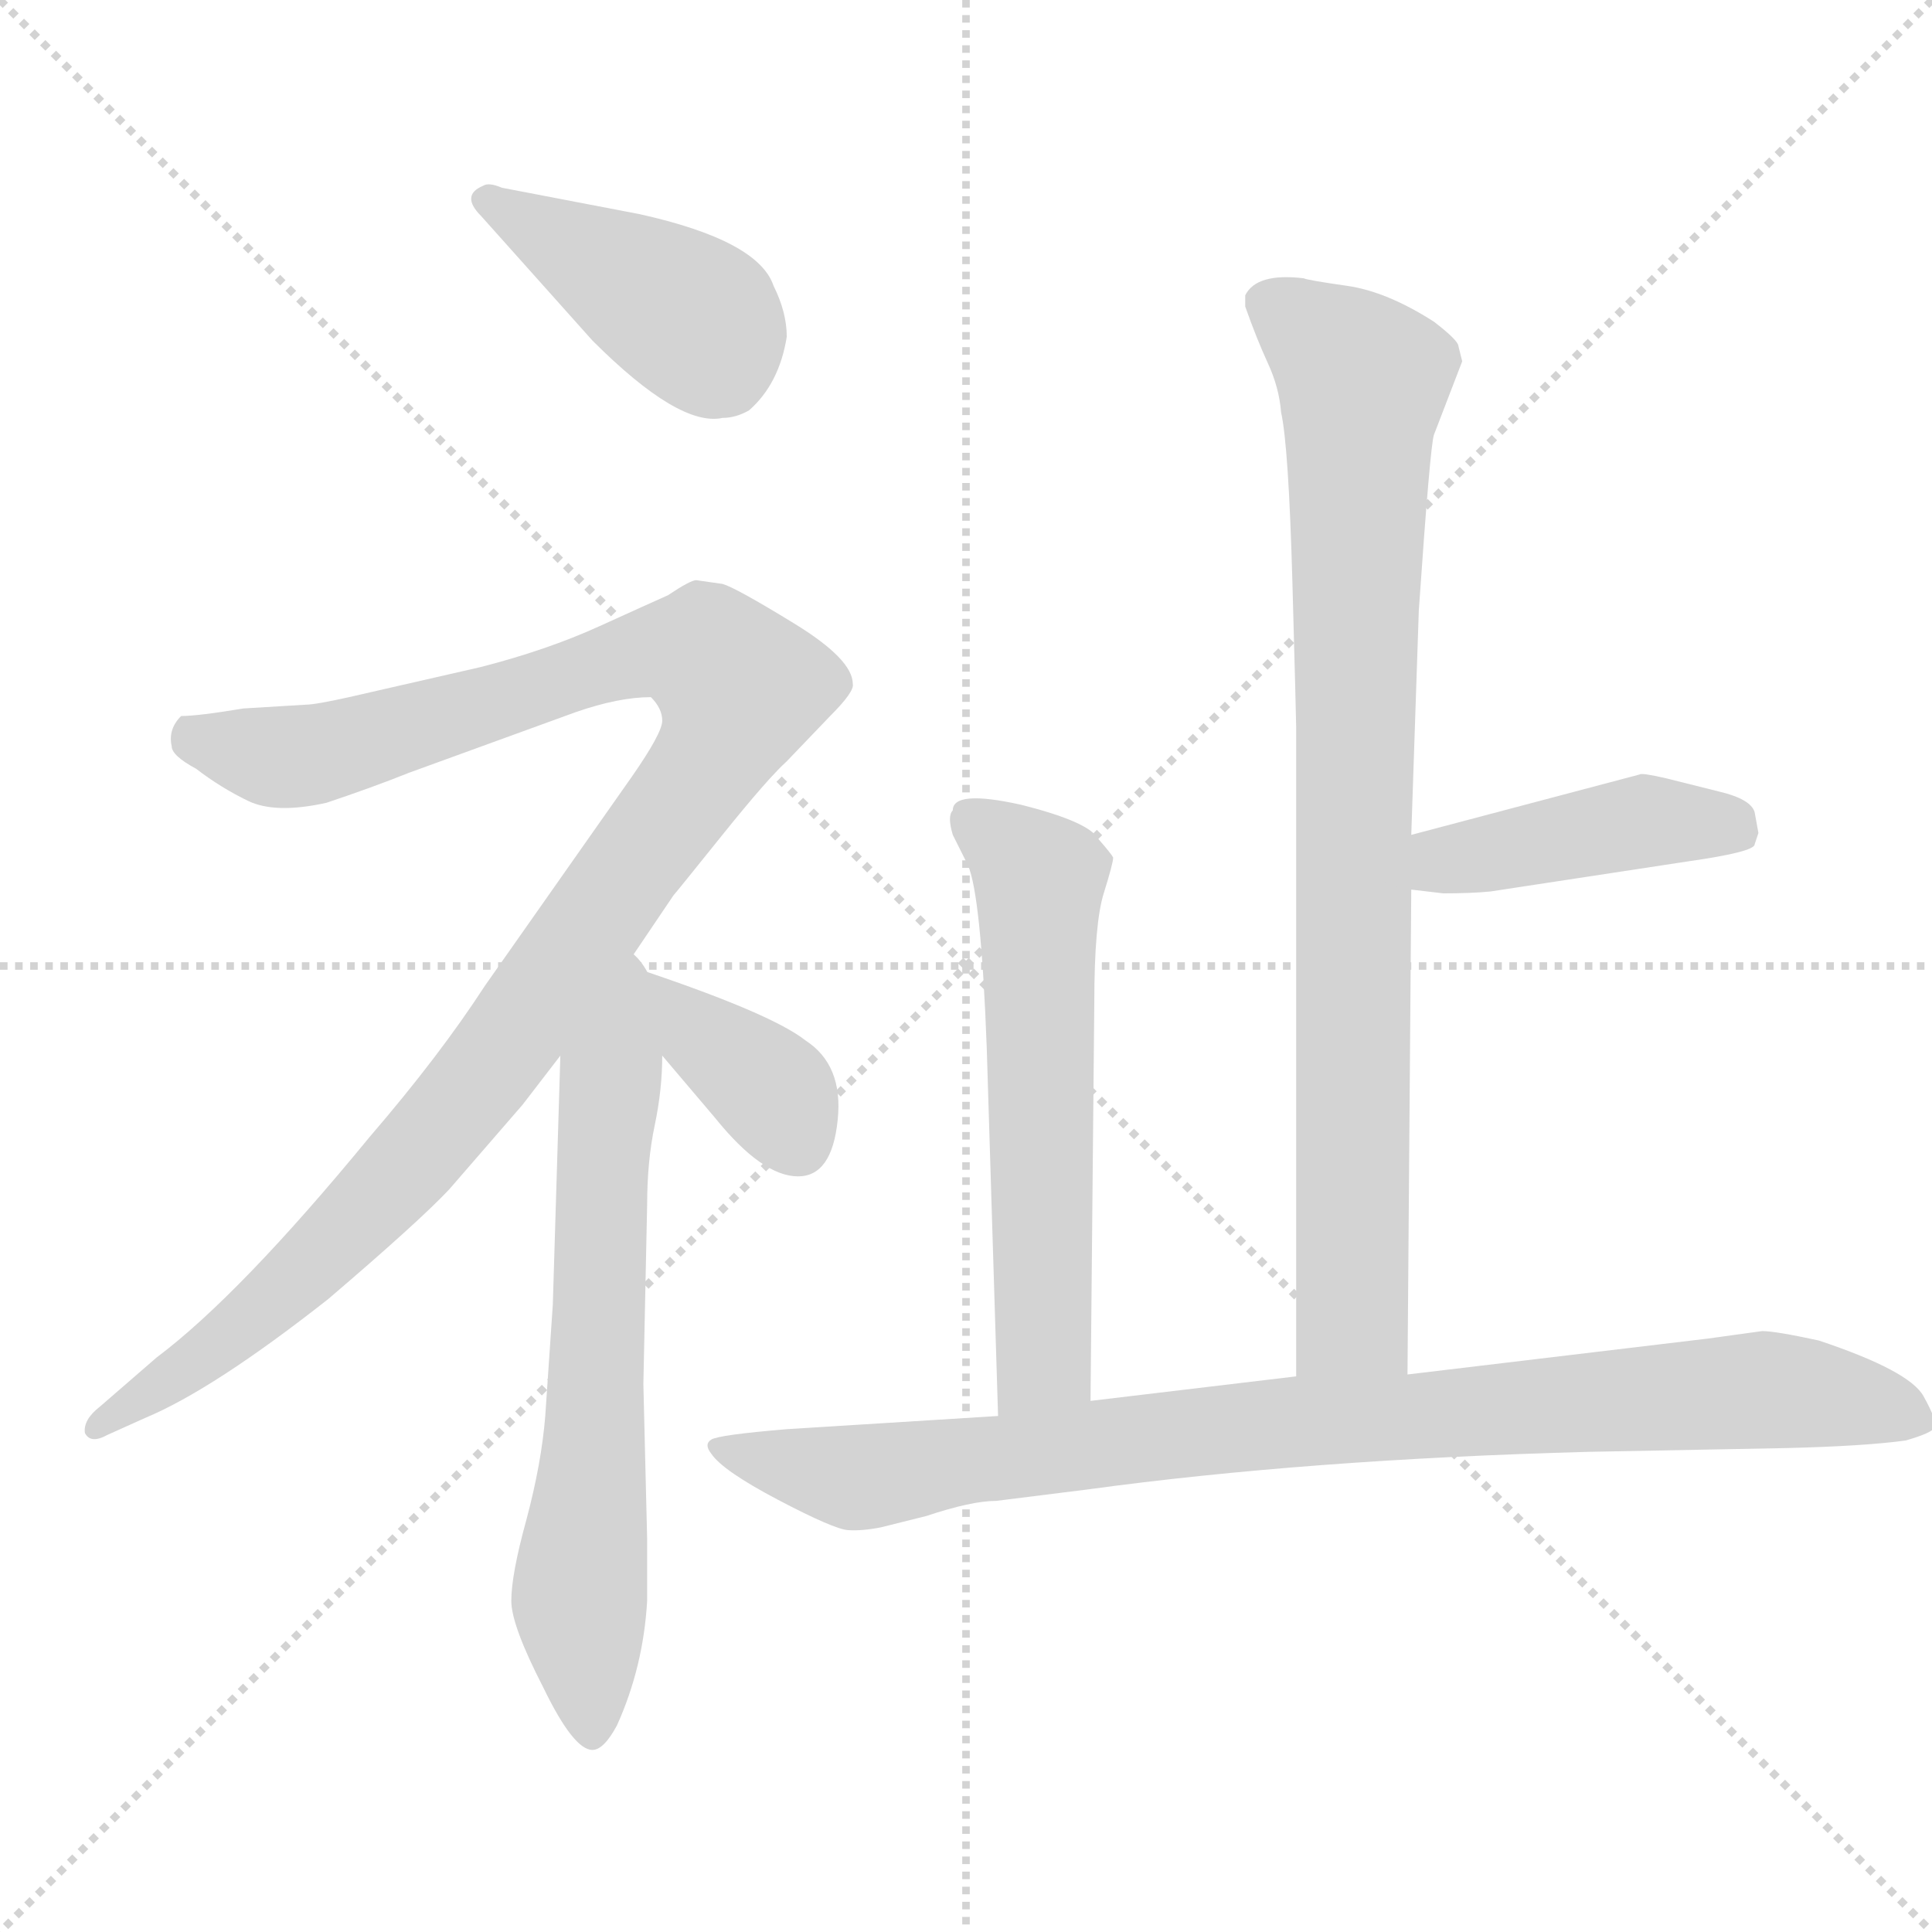 <svg xmlns="http://www.w3.org/2000/svg" version="1.1" viewBox="0 0 1024 1024">
  <g stroke="lightgray" stroke-dasharray="1,1" stroke-width="1" transform="scale(4, 4)">
    <line x1="0" y1="0" x2="256" y2="256" />
    <line x1="256" y1="0" x2="0" y2="256" />
    <line x1="128" y1="0" x2="128" y2="256" />
    <line x1="0" y1="128" x2="256" y2="128" />
  </g>
  <g transform="scale(1.0, -1.0) translate(0.0, -803.50)">
    <style type="text/css">
      
        @keyframes keyframes0 {
          from {
            stroke: blue;
            stroke-dashoffset: 413;
            stroke-width: 128;
          }
          57% {
            animation-timing-function: step-end;
            stroke: blue;
            stroke-dashoffset: 0;
            stroke-width: 128;
          }
          to {
            stroke: black;
            stroke-width: 1024;
          }
        }
        #make-me-a-hanzi-animation-0 {
          animation: keyframes0 0.586s both;
          animation-delay: 0s;
          animation-timing-function: linear;
        }
      
        @keyframes keyframes1 {
          from {
            stroke: blue;
            stroke-dashoffset: 1093;
            stroke-width: 128;
          }
          78% {
            animation-timing-function: step-end;
            stroke: blue;
            stroke-dashoffset: 0;
            stroke-width: 128;
          }
          to {
            stroke: black;
            stroke-width: 1024;
          }
        }
        #make-me-a-hanzi-animation-1 {
          animation: keyframes1 1.139s both;
          animation-delay: 0.586s;
          animation-timing-function: linear;
        }
      
        @keyframes keyframes2 {
          from {
            stroke: blue;
            stroke-dashoffset: 657;
            stroke-width: 128;
          }
          68% {
            animation-timing-function: step-end;
            stroke: blue;
            stroke-dashoffset: 0;
            stroke-width: 128;
          }
          to {
            stroke: black;
            stroke-width: 1024;
          }
        }
        #make-me-a-hanzi-animation-2 {
          animation: keyframes2 0.785s both;
          animation-delay: 1.726s;
          animation-timing-function: linear;
        }
      
        @keyframes keyframes3 {
          from {
            stroke: blue;
            stroke-dashoffset: 368;
            stroke-width: 128;
          }
          55% {
            animation-timing-function: step-end;
            stroke: blue;
            stroke-dashoffset: 0;
            stroke-width: 128;
          }
          to {
            stroke: black;
            stroke-width: 1024;
          }
        }
        #make-me-a-hanzi-animation-3 {
          animation: keyframes3 0.549s both;
          animation-delay: 2.51s;
          animation-timing-function: linear;
        }
      
        @keyframes keyframes4 {
          from {
            stroke: blue;
            stroke-dashoffset: 853;
            stroke-width: 128;
          }
          74% {
            animation-timing-function: step-end;
            stroke: blue;
            stroke-dashoffset: 0;
            stroke-width: 128;
          }
          to {
            stroke: black;
            stroke-width: 1024;
          }
        }
        #make-me-a-hanzi-animation-4 {
          animation: keyframes4 0.944s both;
          animation-delay: 3.06s;
          animation-timing-function: linear;
        }
      
        @keyframes keyframes5 {
          from {
            stroke: blue;
            stroke-dashoffset: 431;
            stroke-width: 128;
          }
          58% {
            animation-timing-function: step-end;
            stroke: blue;
            stroke-dashoffset: 0;
            stroke-width: 128;
          }
          to {
            stroke: black;
            stroke-width: 1024;
          }
        }
        #make-me-a-hanzi-animation-5 {
          animation: keyframes5 0.601s both;
          animation-delay: 4.004s;
          animation-timing-function: linear;
        }
      
        @keyframes keyframes6 {
          from {
            stroke: blue;
            stroke-dashoffset: 588;
            stroke-width: 128;
          }
          66% {
            animation-timing-function: step-end;
            stroke: blue;
            stroke-dashoffset: 0;
            stroke-width: 128;
          }
          to {
            stroke: black;
            stroke-width: 1024;
          }
        }
        #make-me-a-hanzi-animation-6 {
          animation: keyframes6 0.729s both;
          animation-delay: 4.605s;
          animation-timing-function: linear;
        }
      
        @keyframes keyframes7 {
          from {
            stroke: blue;
            stroke-dashoffset: 905;
            stroke-width: 128;
          }
          75% {
            animation-timing-function: step-end;
            stroke: blue;
            stroke-dashoffset: 0;
            stroke-width: 128;
          }
          to {
            stroke: black;
            stroke-width: 1024;
          }
        }
        #make-me-a-hanzi-animation-7 {
          animation: keyframes7 0.986s both;
          animation-delay: 5.333s;
          animation-timing-function: linear;
        }
      
    </style>
    
      <path d="M 383 582 Q 390 582 397 586 Q 413 600 417 625 Q 417 638 410 652 Q 402 676 339 690 L 266 704 Q 259 707 256 705 Q 244 700 255 689 L 314 623 Q 360 577 383 582 Z" fill="lightgray" />
    
      <path d="M 185 434 Q 167 430 162 430 L 129 428 Q 105 424 96 424 Q 89 417 91 408 Q 91 403 104 396 Q 117 386 131.5 379 Q 146 372 173 378 Q 197 386 217 394 L 305 426 Q 328 434 345 434 Q 351 428 351 421.5 Q 351 415 335 392 L 257 281 Q 233 244 196 201 Q 127 117 83 84 L 53 58 Q 44 51 45 44 Q 48 38 57 43 L 77 52 Q 113 67 174 115 Q 222 156 238 173 L 277 218 L 297 244 L 332 292 L 357 329 Q 358 330 382.5 360.5 Q 407 391 417 400 L 440 424 Q 453 437 452 441 Q 452 454 421 473 Q 390 492 383 494 L 369 496 Q 366 496 354 488 Q 345 484 317.5 471.5 Q 290 459 255 450 L 185 434 Z" fill="lightgray" />
    
      <path d="M 297 244 L 293 112 L 289 53 Q 287 28 279 -2 Q 271 -31 271 -45 Q 271 -58 288 -91 Q 304 -124 314 -124 Q 320 -124 327 -111 Q 341 -80 343 -45 L 343 -12 L 341 70 L 343 165 Q 343 188 347 207 Q 351 226 351 244 C 354 316 300 327 297 244 Z" fill="lightgray" />
    
      <path d="M 351 244 L 379 211 Q 404 180 423 180 Q 441 180 444 210 Q 447 239 427 252 Q 408 267 332 292 C 304 301 332 267 351 244 Z" fill="lightgray" />
    
      <path d="M 746 75 L 748 332 L 748 361 L 752 480 Q 758 567 760 573 L 775 612 L 773 620 Q 773 623 760 633 Q 735 649 714 652 Q 693 655 691 656 Q 666 659 660 647 L 660 641 Q 666 624 672 611 Q 678 598 679 585 Q 683 567 685 495 Q 687 422 687 418 L 687 74 C 687 44 746 45 746 75 Z" fill="lightgray" />
    
      <path d="M 748 332 L 765 330 Q 780 330 790 331 L 895 347 Q 930 352 930 356 L 932 362 L 930 373 Q 928 380 911 384 L 883 391 Q 870 394 869 393 L 748 361 C 719 353 718 336 748 332 Z" fill="lightgray" />
    
      <path d="M 505 374 Q 502 371 505 361 L 513 345 Q 520 329 523 248 L 529 53 C 530 23 578 31 578 61 L 580 272 Q 580 314 585 330 Q 590 346 590 349 Q 589 351 582 359 Q 577 368 541 377 Q 505 385 505 374 Z" fill="lightgray" />
    
      <path d="M 529 53 L 417 46 Q 381 43 377 40.5 Q 373 38 377 33 Q 383 24 412.5 8.5 Q 442 -7 449.5 -7.5 Q 457 -8 467 -6 L 491 0 Q 515 8 528 8 L 576 14 Q 693 30 842 34 L 947 36 Q 988 37 1010 40 Q 1024 44 1025.5 47 Q 1027 50 1019.5 63.5 Q 1012 77 964 93 Q 941 98 934 98 L 905 94 L 746 75 L 687 74 L 578 61 L 529 53 Z" fill="lightgray" />
    
    
      <clipPath id="make-me-a-hanzi-clip-0">
        <path d="M 383 582 Q 390 582 397 586 Q 413 600 417 625 Q 417 638 410 652 Q 402 676 339 690 L 266 704 Q 259 707 256 705 Q 244 700 255 689 L 314 623 Q 360 577 383 582 Z" />
      </clipPath>
      <path clip-path="url(#make-me-a-hanzi-clip-0)" d="M 258 697 L 370 633 L 383 608" fill="none" id="make-me-a-hanzi-animation-0" stroke-dasharray="285 570" stroke-linecap="round" />
    
      <clipPath id="make-me-a-hanzi-clip-1">
        <path d="M 185 434 Q 167 430 162 430 L 129 428 Q 105 424 96 424 Q 89 417 91 408 Q 91 403 104 396 Q 117 386 131.5 379 Q 146 372 173 378 Q 197 386 217 394 L 305 426 Q 328 434 345 434 Q 351 428 351 421.5 Q 351 415 335 392 L 257 281 Q 233 244 196 201 Q 127 117 83 84 L 53 58 Q 44 51 45 44 Q 48 38 57 43 L 77 52 Q 113 67 174 115 Q 222 156 238 173 L 277 218 L 297 244 L 332 292 L 357 329 Q 358 330 382.5 360.5 Q 407 391 417 400 L 440 424 Q 453 437 452 441 Q 452 454 421 473 Q 390 492 383 494 L 369 496 Q 366 496 354 488 Q 345 484 317.5 471.5 Q 290 459 255 450 L 185 434 Z" />
      </clipPath>
      <path clip-path="url(#make-me-a-hanzi-clip-1)" d="M 100 416 L 138 403 L 169 404 L 350 459 L 375 457 L 392 439 L 376 399 L 234 206 L 142 112 L 51 46" fill="none" id="make-me-a-hanzi-animation-1" stroke-dasharray="965 1930" stroke-linecap="round" />
    
      <clipPath id="make-me-a-hanzi-clip-2">
        <path d="M 297 244 L 293 112 L 289 53 Q 287 28 279 -2 Q 271 -31 271 -45 Q 271 -58 288 -91 Q 304 -124 314 -124 Q 320 -124 327 -111 Q 341 -80 343 -45 L 343 -12 L 341 70 L 343 165 Q 343 188 347 207 Q 351 226 351 244 C 354 316 300 327 297 244 Z" />
      </clipPath>
      <path clip-path="url(#make-me-a-hanzi-clip-2)" d="M 330 284 L 307 -33 L 314 -116" fill="none" id="make-me-a-hanzi-animation-2" stroke-dasharray="529 1058" stroke-linecap="round" />
    
      <clipPath id="make-me-a-hanzi-clip-3">
        <path d="M 351 244 L 379 211 Q 404 180 423 180 Q 441 180 444 210 Q 447 239 427 252 Q 408 267 332 292 C 304 301 332 267 351 244 Z" />
      </clipPath>
      <path clip-path="url(#make-me-a-hanzi-clip-3)" d="M 346 277 L 411 223 L 423 198" fill="none" id="make-me-a-hanzi-animation-3" stroke-dasharray="240 480" stroke-linecap="round" />
    
      <clipPath id="make-me-a-hanzi-clip-4">
        <path d="M 746 75 L 748 332 L 748 361 L 752 480 Q 758 567 760 573 L 775 612 L 773 620 Q 773 623 760 633 Q 735 649 714 652 Q 693 655 691 656 Q 666 659 660 647 L 660 641 Q 666 624 672 611 Q 678 598 679 585 Q 683 567 685 495 Q 687 422 687 418 L 687 74 C 687 44 746 45 746 75 Z" />
      </clipPath>
      <path clip-path="url(#make-me-a-hanzi-clip-4)" d="M 669 644 L 722 602 L 717 104 L 694 82" fill="none" id="make-me-a-hanzi-animation-4" stroke-dasharray="725 1450" stroke-linecap="round" />
    
      <clipPath id="make-me-a-hanzi-clip-5">
        <path d="M 748 332 L 765 330 Q 780 330 790 331 L 895 347 Q 930 352 930 356 L 932 362 L 930 373 Q 928 380 911 384 L 883 391 Q 870 394 869 393 L 748 361 C 719 353 718 336 748 332 Z" />
      </clipPath>
      <path clip-path="url(#make-me-a-hanzi-clip-5)" d="M 753 339 L 766 348 L 868 368 L 923 362" fill="none" id="make-me-a-hanzi-animation-5" stroke-dasharray="303 606" stroke-linecap="round" />
    
      <clipPath id="make-me-a-hanzi-clip-6">
        <path d="M 505 374 Q 502 371 505 361 L 513 345 Q 520 329 523 248 L 529 53 C 530 23 578 31 578 61 L 580 272 Q 580 314 585 330 Q 590 346 590 349 Q 589 351 582 359 Q 577 368 541 377 Q 505 385 505 374 Z" />
      </clipPath>
      <path clip-path="url(#make-me-a-hanzi-clip-6)" d="M 516 370 L 551 338 L 554 82 L 534 61" fill="none" id="make-me-a-hanzi-animation-6" stroke-dasharray="460 920" stroke-linecap="round" />
    
      <clipPath id="make-me-a-hanzi-clip-7">
        <path d="M 529 53 L 417 46 Q 381 43 377 40.5 Q 373 38 377 33 Q 383 24 412.5 8.5 Q 442 -7 449.5 -7.5 Q 457 -8 467 -6 L 491 0 Q 515 8 528 8 L 576 14 Q 693 30 842 34 L 947 36 Q 988 37 1010 40 Q 1024 44 1025.5 47 Q 1027 50 1019.5 63.5 Q 1012 77 964 93 Q 941 98 934 98 L 905 94 L 746 75 L 687 74 L 578 61 L 529 53 Z" />
      </clipPath>
      <path clip-path="url(#make-me-a-hanzi-clip-7)" d="M 381 37 L 458 21 L 682 50 L 931 67 L 966 65 L 1024 50" fill="none" id="make-me-a-hanzi-animation-7" stroke-dasharray="777 1554" stroke-linecap="round" />
    
  </g>
</svg>